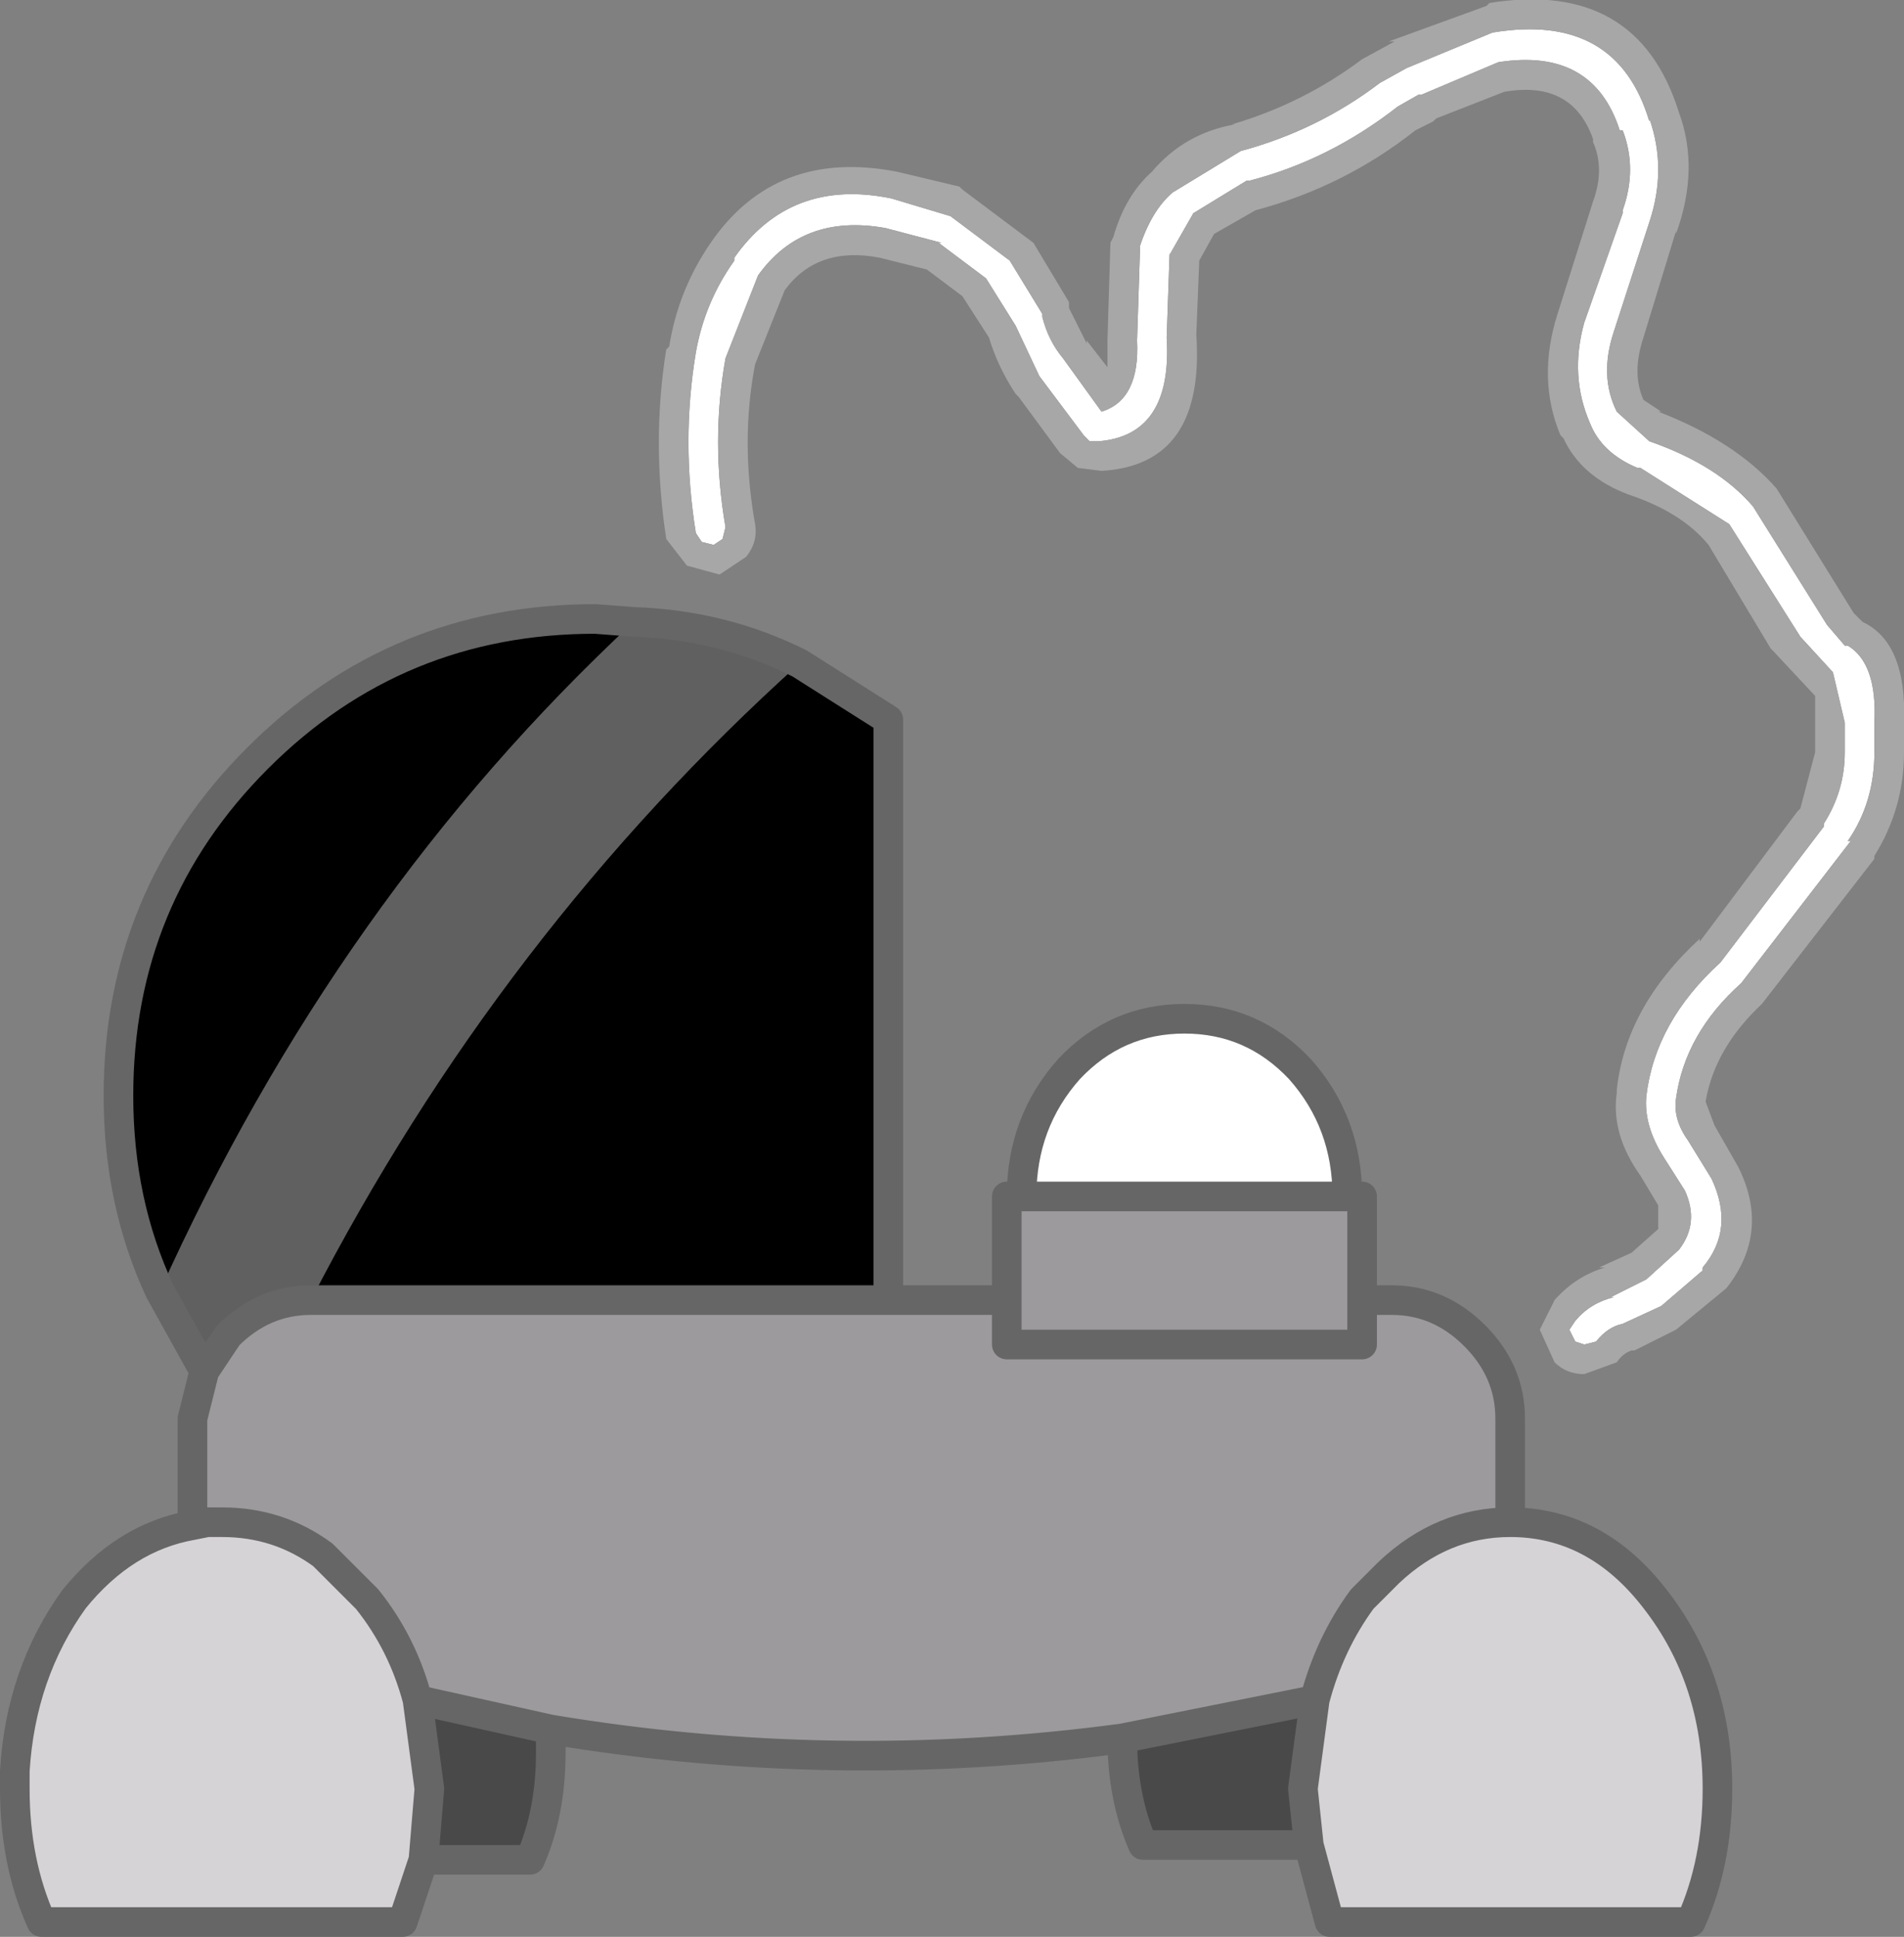 <?xml version="1.0" encoding="UTF-8" standalone="no"?>
<svg xmlns:xlink="http://www.w3.org/1999/xlink" height="32.7px" width="32.15px" xmlns="http://www.w3.org/2000/svg">
  <rect width="100%" height="100%" fill="#808080" stroke="none"/>
  <g transform="matrix(1.0, 0.0, 0.0, 1.0, 15.5, 17.7)">
    <path d="M11.9 -15.5 L11.85 -15.5 Q11.4 -16.9 9.8 -16.65 L8.5 -16.1 8.45 -16.1 8.1 -15.9 Q6.95 -15.0 5.6 -14.65 L5.55 -14.65 4.65 -14.1 4.25 -13.4 4.25 -13.45 4.2 -12.0 Q4.3 -10.35 3.05 -10.25 L2.9 -10.25 2.8 -10.35 2.05 -11.35 1.65 -12.2 1.15 -13.0 0.35 -13.6 0.4 -13.6 -0.55 -13.85 Q-1.95 -14.1 -2.7 -13.05 L-3.25 -11.65 Q-3.5 -10.25 -3.25 -8.8 L-3.3 -8.6 -3.45 -8.5 -3.65 -8.55 -3.75 -8.7 Q-4.0 -10.25 -3.75 -11.75 -3.6 -12.6 -3.1 -13.3 L-3.1 -13.35 Q-2.15 -14.7 -0.45 -14.35 L0.55 -14.05 1.55 -13.3 2.1 -12.4 2.1 -12.35 Q2.2 -11.95 2.45 -11.65 L3.1 -10.75 Q3.75 -10.95 3.7 -11.95 L3.75 -13.5 3.75 -13.55 Q3.95 -14.15 4.3 -14.45 L5.45 -15.15 Q6.75 -15.5 7.8 -16.3 L8.25 -16.55 9.7 -17.15 Q11.8 -17.5 12.35 -15.65 L12.35 -15.7 Q12.65 -14.85 12.35 -13.95 L11.75 -12.1 Q11.5 -11.35 11.8 -10.75 L12.35 -10.25 Q13.5 -9.85 14.1 -9.15 L15.35 -7.15 15.65 -6.8 15.7 -6.8 Q16.2 -6.5 16.15 -5.5 L16.15 -5.45 16.15 -5.0 Q16.15 -4.15 15.7 -3.5 L15.75 -3.5 13.9 -1.1 Q12.95 -0.25 12.8 0.85 12.75 1.2 13.0 1.55 L13.4 2.2 Q13.8 3.05 13.25 3.7 L13.25 3.75 12.55 4.35 11.9 4.65 Q11.65 4.7 11.45 4.95 L11.25 5.0 11.1 4.95 11.0 4.75 11.1 4.6 Q11.35 4.3 11.75 4.2 L11.7 4.2 12.3 3.9 12.85 3.4 Q13.2 2.95 12.95 2.4 L12.6 1.85 Q12.25 1.3 12.3 0.8 12.45 -0.45 13.55 -1.45 L15.3 -3.75 15.3 -3.8 Q15.65 -4.35 15.65 -5.0 L15.65 -5.5 15.45 -6.35 14.9 -6.95 13.7 -8.85 12.2 -9.8 12.15 -9.8 Q11.55 -10.05 11.35 -10.55 11.0 -11.35 11.25 -12.25 L11.9 -14.1 11.9 -14.15 Q12.15 -14.85 11.9 -15.5 M1.75 2.5 Q1.75 1.25 2.55 0.35 3.35 -0.5 4.5 -0.5 5.65 -0.5 6.45 0.35 7.25 1.25 7.25 2.5 L1.75 2.5" fill="#ffffff" fill-rule="evenodd" stroke="none"/>
    <path d="M6.6 13.45 L3.8 13.45 Q3.45 12.65 3.45 11.65 L6.7 11.0 6.5 12.5 6.6 13.45 M-6.2 11.5 L-6.2 11.9 Q-6.2 12.9 -6.55 13.7 L-8.35 13.7 -8.25 12.5 -8.45 11.0 -6.2 11.5" fill="#4a494a" fill-rule="evenodd" stroke="none"/>
    <path d="M11.9 -15.5 Q12.15 -14.85 11.9 -14.15 L11.9 -14.1 11.25 -12.25 Q11.0 -11.35 11.35 -10.55 11.55 -10.05 12.15 -9.8 L12.2 -9.8 13.7 -8.85 14.9 -6.95 15.45 -6.35 15.65 -5.5 15.65 -5.0 Q15.65 -4.35 15.3 -3.8 L15.3 -3.75 13.55 -1.45 Q12.45 -0.45 12.3 0.8 12.25 1.3 12.6 1.85 L12.95 2.4 Q13.2 2.95 12.85 3.4 L12.3 3.9 11.7 4.2 11.75 4.2 Q11.35 4.3 11.1 4.6 L11.0 4.75 11.1 4.95 11.25 5.0 11.45 4.95 Q11.65 4.7 11.9 4.65 L12.55 4.35 13.25 3.75 13.25 3.7 Q13.8 3.05 13.4 2.2 L13.0 1.55 Q12.75 1.2 12.8 0.85 12.95 -0.25 13.9 -1.1 L15.75 -3.5 15.7 -3.5 Q16.15 -4.15 16.15 -5.0 L16.15 -5.45 16.15 -5.5 Q16.2 -6.5 15.7 -6.8 L15.65 -6.8 15.35 -7.15 14.1 -9.15 Q13.5 -9.85 12.35 -10.25 L11.8 -10.75 Q11.5 -11.35 11.75 -12.1 L12.35 -13.95 Q12.65 -14.85 12.35 -15.7 L12.35 -15.65 Q11.8 -17.5 9.7 -17.15 L8.25 -16.55 7.8 -16.3 Q6.75 -15.5 5.45 -15.15 L4.3 -14.45 Q3.95 -14.15 3.75 -13.55 L3.75 -13.5 3.7 -11.95 Q3.75 -10.95 3.1 -10.75 L2.45 -11.65 Q2.2 -11.95 2.1 -12.35 L2.1 -12.4 1.55 -13.3 0.55 -14.05 -0.45 -14.35 Q-2.15 -14.7 -3.1 -13.35 L-3.1 -13.3 Q-3.6 -12.6 -3.75 -11.75 -4.0 -10.25 -3.75 -8.7 L-3.65 -8.55 -3.45 -8.5 -3.3 -8.6 -3.25 -8.8 Q-3.5 -10.25 -3.25 -11.65 L-2.7 -13.05 Q-1.95 -14.1 -0.55 -13.85 L0.4 -13.6 0.35 -13.6 1.15 -13.0 1.65 -12.2 2.05 -11.35 2.8 -10.35 2.9 -10.25 3.05 -10.25 Q4.3 -10.35 4.2 -12.0 L4.25 -13.45 4.25 -13.4 4.65 -14.1 5.55 -14.65 5.6 -14.65 Q6.95 -15.0 8.1 -15.9 L8.45 -16.1 8.5 -16.1 9.8 -16.65 Q11.4 -16.9 11.85 -15.5 L11.9 -15.5 M11.4 -14.3 Q11.6 -14.85 11.4 -15.3 L11.4 -15.35 Q11.05 -16.35 9.9 -16.15 L8.75 -15.7 8.7 -15.65 8.4 -15.5 Q7.2 -14.55 5.7 -14.15 L5.0 -13.75 4.75 -13.3 4.7 -12.05 Q4.85 -9.85 3.1 -9.75 L2.7 -9.8 2.4 -10.05 1.7 -11.0 1.65 -11.05 Q1.35 -11.5 1.2 -12.0 L0.75 -12.7 0.15 -13.15 -0.65 -13.35 Q-1.7 -13.55 -2.25 -12.8 L-2.75 -11.55 Q-3.0 -10.25 -2.75 -8.85 -2.7 -8.55 -2.9 -8.3 L-3.35 -8.0 -3.9 -8.15 -4.25 -8.6 Q-4.5 -10.25 -4.25 -11.8 L-4.2 -11.85 Q-4.05 -12.8 -3.5 -13.6 -2.4 -15.2 -0.35 -14.8 L0.7 -14.55 0.75 -14.5 1.95 -13.6 2.55 -12.6 2.55 -12.5 2.85 -11.9 2.85 -11.95 3.2 -11.5 3.2 -11.95 3.25 -13.6 3.3 -13.7 Q3.5 -14.4 3.95 -14.8 4.5 -15.45 5.35 -15.6 L5.3 -15.6 Q6.5 -15.95 7.5 -16.7 L8.05 -17.0 7.95 -17.0 9.6 -17.6 9.65 -17.65 Q12.15 -18.05 12.85 -15.8 13.2 -14.85 12.8 -13.75 L12.8 -13.8 12.25 -12.0 Q12.05 -11.4 12.25 -10.95 L12.55 -10.75 12.5 -10.75 Q13.8 -10.25 14.5 -9.45 L15.8 -7.35 15.9 -7.25 15.95 -7.2 Q16.7 -6.85 16.65 -5.5 L16.65 -5.45 16.65 -5.0 Q16.65 -4.05 16.15 -3.25 L16.15 -3.2 14.25 -0.75 Q13.45 0.0 13.3 0.9 L13.45 1.3 13.85 2.0 Q14.4 3.1 13.65 4.05 L12.8 4.75 12.1 5.1 12.05 5.1 Q11.9 5.15 11.8 5.3 L11.25 5.5 Q10.95 5.5 10.75 5.3 L10.5 4.75 10.75 4.25 Q11.1 3.85 11.6 3.7 L11.5 3.7 12.05 3.45 12.5 3.05 12.5 3.1 12.5 2.65 12.2 2.15 Q11.7 1.45 11.8 0.75 L11.8 0.7 Q11.95 -0.7 13.2 -1.85 L13.2 -1.8 14.85 -4.0 14.9 -4.05 15.15 -5.0 15.15 -5.5 15.15 -5.55 15.15 -5.95 14.45 -6.7 14.4 -6.75 13.35 -8.5 Q12.9 -9.05 12.0 -9.35 11.2 -9.65 10.9 -10.3 L10.85 -10.35 Q10.45 -11.3 10.8 -12.4 L11.4 -14.3" fill="#a7a7a7" fill-rule="evenodd" stroke="none"/>
    <path d="M-12.05 5.45 L-12.8 4.1 Q-9.8 -2.55 -4.8 -7.2 -3.3 -7.15 -2.0 -6.5 -7.05 -1.95 -10.25 4.25 -11.05 4.25 -11.65 4.85 L-12.05 5.45" fill="#606060" fill-rule="evenodd" stroke="none"/>
    <path d="M-12.8 4.1 Q-13.5 2.6 -13.5 0.8 -13.5 -2.55 -11.15 -4.9 -8.8 -7.25 -5.45 -7.25 L-4.8 -7.2 Q-9.8 -2.55 -12.8 4.1 M-2.0 -6.5 L-0.5 -5.55 -0.5 4.25 -10.25 4.25 Q-7.05 -1.95 -2.0 -6.5" fill="#000000" fill-rule="evenodd" stroke="none"/>
    <path d="M7.25 2.5 L7.5 2.5 7.5 4.25 8.0 4.25 Q8.8 4.25 9.4 4.85 10.0 5.45 10.0 6.25 L10.0 8.0 Q8.85 8.0 7.95 8.85 L7.5 9.3 Q6.95 10.05 6.7 11.0 L3.45 11.65 Q-1.4 12.3 -6.2 11.5 L-8.45 11.0 Q-8.7 10.05 -9.3 9.3 L-10.05 8.55 Q-10.8 8.0 -11.75 8.0 L-12.0 8.0 -12.25 8.05 -12.25 6.25 -12.05 5.45 -11.65 4.85 Q-11.05 4.25 -10.25 4.25 L-0.5 4.25 1.5 4.25 1.5 2.5 1.75 2.5 7.25 2.5 M7.5 4.25 L7.5 5.0 1.5 5.0 1.5 4.25 1.5 5.0 7.5 5.0 7.5 4.25" fill="#9c9a9c" fill-rule="evenodd" stroke="none"/>
    <path d="M10.0 8.0 Q11.45 8.0 12.45 9.3 13.5 10.65 13.5 12.5 13.5 13.75 13.05 14.75 L6.95 14.75 6.6 13.45 6.5 12.5 6.7 11.0 Q6.95 10.05 7.5 9.3 L7.95 8.85 Q8.85 8.0 10.0 8.0 M-8.35 13.7 L-8.7 14.75 -14.8 14.75 Q-15.25 13.75 -15.25 12.5 L-15.25 12.2 Q-15.15 10.55 -14.25 9.3 -13.4 8.25 -12.25 8.05 L-12.0 8.0 -11.75 8.0 Q-10.8 8.0 -10.05 8.55 L-9.3 9.3 Q-8.7 10.05 -8.45 11.0 L-8.25 12.5 -8.35 13.7" fill="#d6d3d6" fill-rule="evenodd" stroke="none"/>
    <path d="M1.75 2.5 Q1.75 1.25 2.55 0.35 3.35 -0.5 4.5 -0.5 5.65 -0.5 6.45 0.35 7.25 1.25 7.25 2.5 L7.5 2.5 7.5 4.25 8.0 4.25 Q8.8 4.25 9.4 4.85 10.0 5.45 10.0 6.25 L10.0 8.0 Q11.45 8.0 12.45 9.3 13.5 10.65 13.5 12.5 13.5 13.75 13.05 14.75 L6.95 14.75 6.6 13.45 3.8 13.45 Q3.45 12.65 3.45 11.65 -1.4 12.3 -6.2 11.5 L-6.2 11.9 Q-6.2 12.9 -6.55 13.7 L-8.35 13.7 -8.7 14.75 -14.8 14.75 Q-15.25 13.75 -15.25 12.5 L-15.25 12.2 Q-15.15 10.55 -14.25 9.3 -13.4 8.25 -12.25 8.05 L-12.25 6.25 -12.05 5.45 -12.8 4.1 Q-13.5 2.6 -13.5 0.8 -13.5 -2.55 -11.15 -4.9 -8.8 -7.25 -5.45 -7.25 L-4.8 -7.2 Q-3.3 -7.15 -2.0 -6.5 L-0.5 -5.55 -0.5 4.25 1.5 4.25 1.5 2.5 1.75 2.5 7.25 2.5 M1.5 4.25 L1.5 5.0 7.5 5.0 7.5 4.25 M10.0 8.0 Q8.85 8.0 7.95 8.85 L7.5 9.3 Q6.95 10.05 6.7 11.0 L6.5 12.5 6.6 13.45 M6.7 11.0 L3.45 11.65 M-8.45 11.0 Q-8.7 10.05 -9.3 9.3 L-10.05 8.55 Q-10.8 8.0 -11.75 8.0 L-12.0 8.0 -12.25 8.05 M-6.2 11.5 L-8.45 11.0 -8.25 12.5 -8.35 13.7 M-12.05 5.45 L-11.65 4.85 Q-11.05 4.25 -10.25 4.25 L-0.5 4.25" fill="none" stroke="#666666" stroke-linecap="round" stroke-linejoin="round" stroke-width="0.5"/>
  </g>
</svg>

